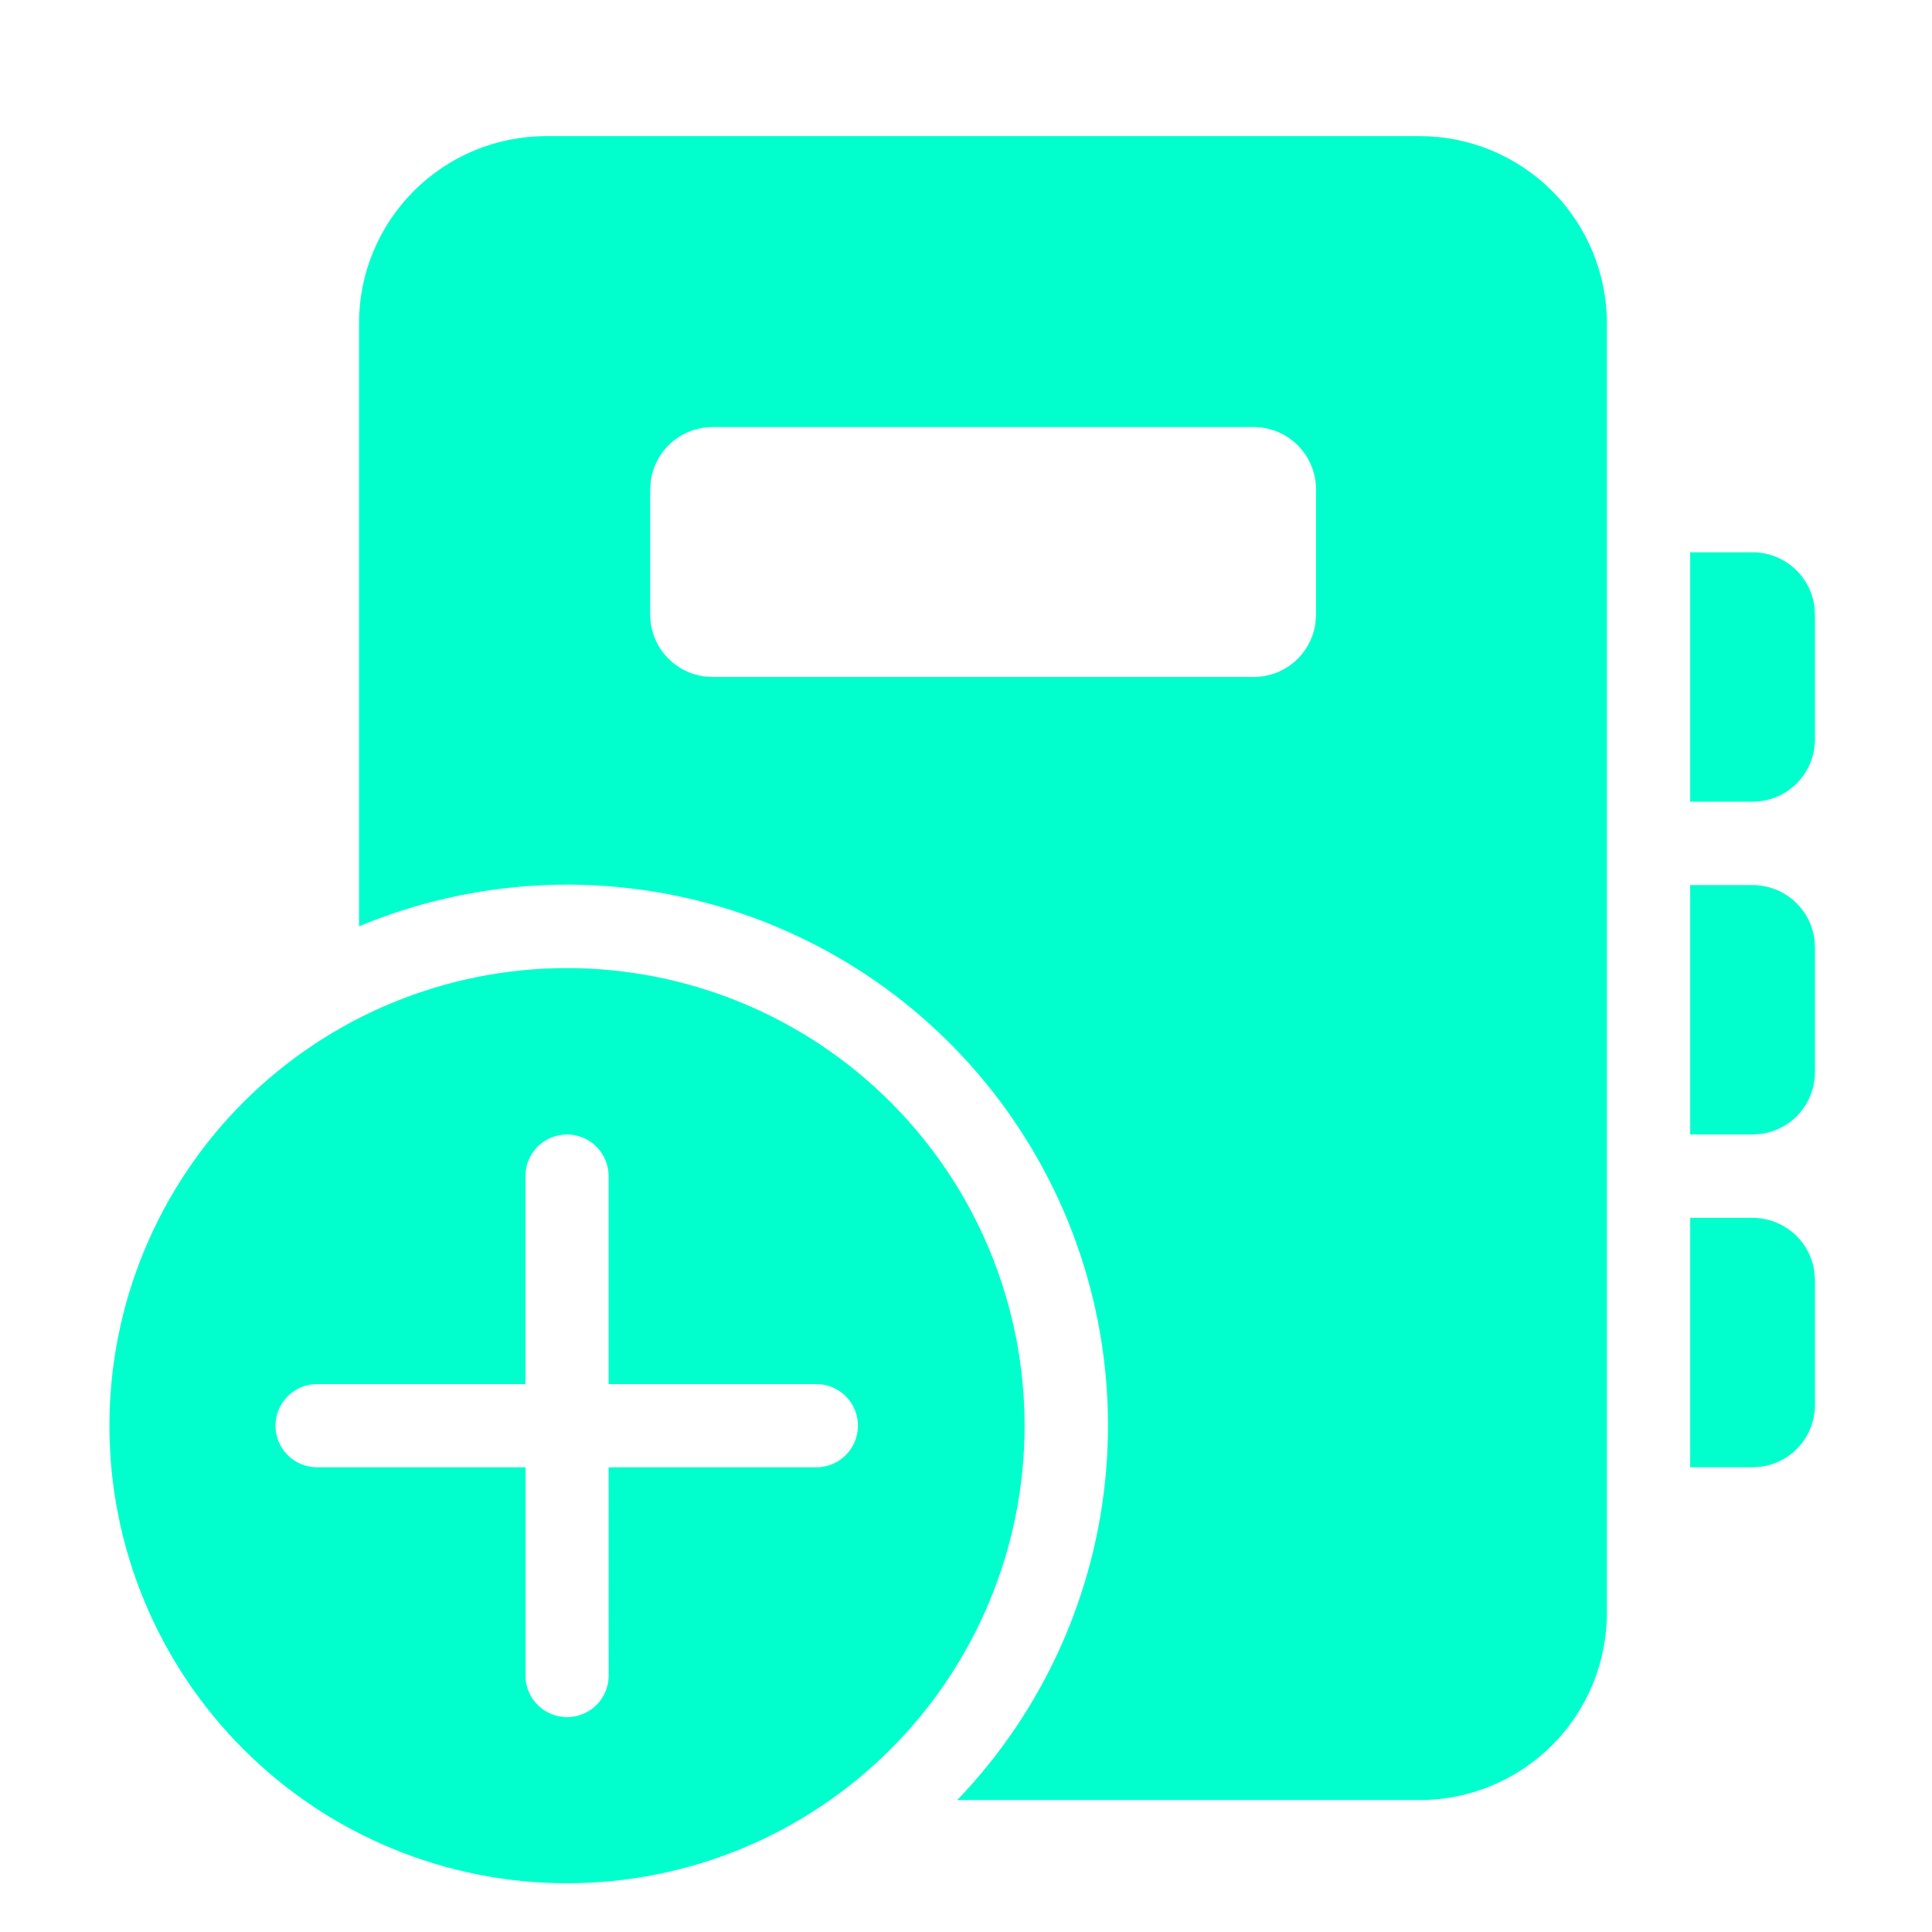 <svg width="76" height="76" viewBox="0 0 76 76" fill="none" xmlns="http://www.w3.org/2000/svg">
<g filter="url(#filter0_d)">
<path d="M55.847 0.354C57.8 0.354 59.673 1.13 61.054 2.511C62.435 3.892 63.211 5.765 63.211 7.718V58.447C63.211 60.4 62.435 62.273 61.054 63.654C59.673 65.035 57.8 65.81 55.847 65.81H37.654C41.041 62.284 43.11 57.699 43.513 52.826C43.916 47.953 42.628 43.09 39.866 39.055C37.104 35.02 33.036 32.061 28.347 30.674C23.658 29.287 18.635 29.557 14.122 31.439V7.718C14.122 5.765 14.898 3.892 16.279 2.511C17.66 1.13 19.533 0.354 21.486 0.354H55.847ZM49.318 11.799H28.032C27.438 11.8 26.864 12.015 26.417 12.405C25.97 12.796 25.68 13.335 25.6 13.923L25.577 14.254V19.176C25.577 20.42 26.503 21.444 27.701 21.608L28.032 21.631H49.315C49.908 21.631 50.481 21.416 50.928 21.026C51.375 20.636 51.666 20.098 51.746 19.51L51.769 19.176V14.254C51.769 13.603 51.511 12.979 51.05 12.518C50.59 12.058 49.966 11.799 49.315 11.799H49.318ZM66.487 42.907H68.942C69.535 42.907 70.108 43.122 70.555 43.512C71.002 43.902 71.293 44.441 71.373 45.028L71.396 45.362V50.265C71.396 50.858 71.181 51.431 70.792 51.878C70.402 52.325 69.863 52.616 69.275 52.696L68.942 52.719H66.487V42.907ZM66.487 29.816H68.942C69.535 29.816 70.108 30.031 70.555 30.421C71.002 30.811 71.293 31.349 71.373 31.937L71.396 32.271V37.173C71.396 37.767 71.181 38.34 70.792 38.787C70.402 39.234 69.863 39.524 69.275 39.605L68.942 39.628H66.487V29.816ZM66.487 16.725H68.942C69.535 16.725 70.108 16.94 70.555 17.33C71.002 17.72 71.293 18.258 71.373 18.846L71.396 19.18V24.082C71.396 24.675 71.181 25.248 70.792 25.695C70.402 26.142 69.863 26.433 69.275 26.514L68.942 26.537H66.487V16.725ZM40.305 51.083C40.305 48.719 39.839 46.378 38.934 44.194C38.03 42.01 36.704 40.026 35.032 38.355C33.361 36.683 31.377 35.357 29.193 34.453C27.009 33.548 24.668 33.082 22.304 33.082C19.94 33.082 17.6 33.548 15.416 34.453C13.232 35.357 11.248 36.683 9.576 38.355C7.905 40.026 6.579 42.01 5.674 44.194C4.769 46.378 4.304 48.719 4.304 51.083C4.304 55.857 6.2 60.435 9.576 63.811C12.952 67.187 17.53 69.083 22.304 69.083C27.078 69.083 31.657 67.187 35.032 63.811C38.408 60.435 40.305 55.857 40.305 51.083ZM23.941 52.719L23.944 60.911C23.944 61.345 23.771 61.761 23.465 62.068C23.158 62.375 22.741 62.547 22.308 62.547C21.873 62.547 21.457 62.375 21.15 62.068C20.843 61.761 20.671 61.345 20.671 60.911V52.719H12.473C12.039 52.719 11.623 52.547 11.316 52.24C11.009 51.933 10.836 51.517 10.836 51.083C10.836 50.649 11.009 50.233 11.316 49.926C11.623 49.619 12.039 49.446 12.473 49.446H20.668V41.264C20.668 40.83 20.84 40.414 21.147 40.107C21.454 39.8 21.87 39.628 22.304 39.628C22.738 39.628 23.154 39.8 23.461 40.107C23.768 40.414 23.941 40.83 23.941 41.264V49.446H32.113C32.547 49.446 32.963 49.619 33.27 49.926C33.577 50.233 33.749 50.649 33.749 51.083C33.749 51.517 33.577 51.933 33.27 52.24C32.963 52.547 32.547 52.719 32.113 52.719H23.941Z" fill="#01FFCD"/>
</g>
<defs>
<filter id="filter0_d" x="0.304" y="0.354" width="75.093" height="77.729" filterUnits="userSpaceOnUse" color-interpolation-filters="sRGB">
<feFlood flood-opacity="0" result="BackgroundImageFix"/>
<feColorMatrix in="SourceAlpha" type="matrix" values="0 0 0 0 0 0 0 0 0 0 0 0 0 0 0 0 0 0 127 0" result="hardAlpha"/>
<feOffset dy="5"/>
<feGaussianBlur stdDeviation="2"/>
<feComposite in2="hardAlpha" operator="out"/>
<feColorMatrix type="matrix" values="0 0 0 0 0 0 0 0 0 0 0 0 0 0 0 0 0 0 0.3 0"/>
<feBlend mode="normal" in2="BackgroundImageFix" result="effect1_dropShadow"/>
<feBlend mode="normal" in="SourceGraphic" in2="effect1_dropShadow" result="shape"/>
</filter>
</defs>
</svg>

